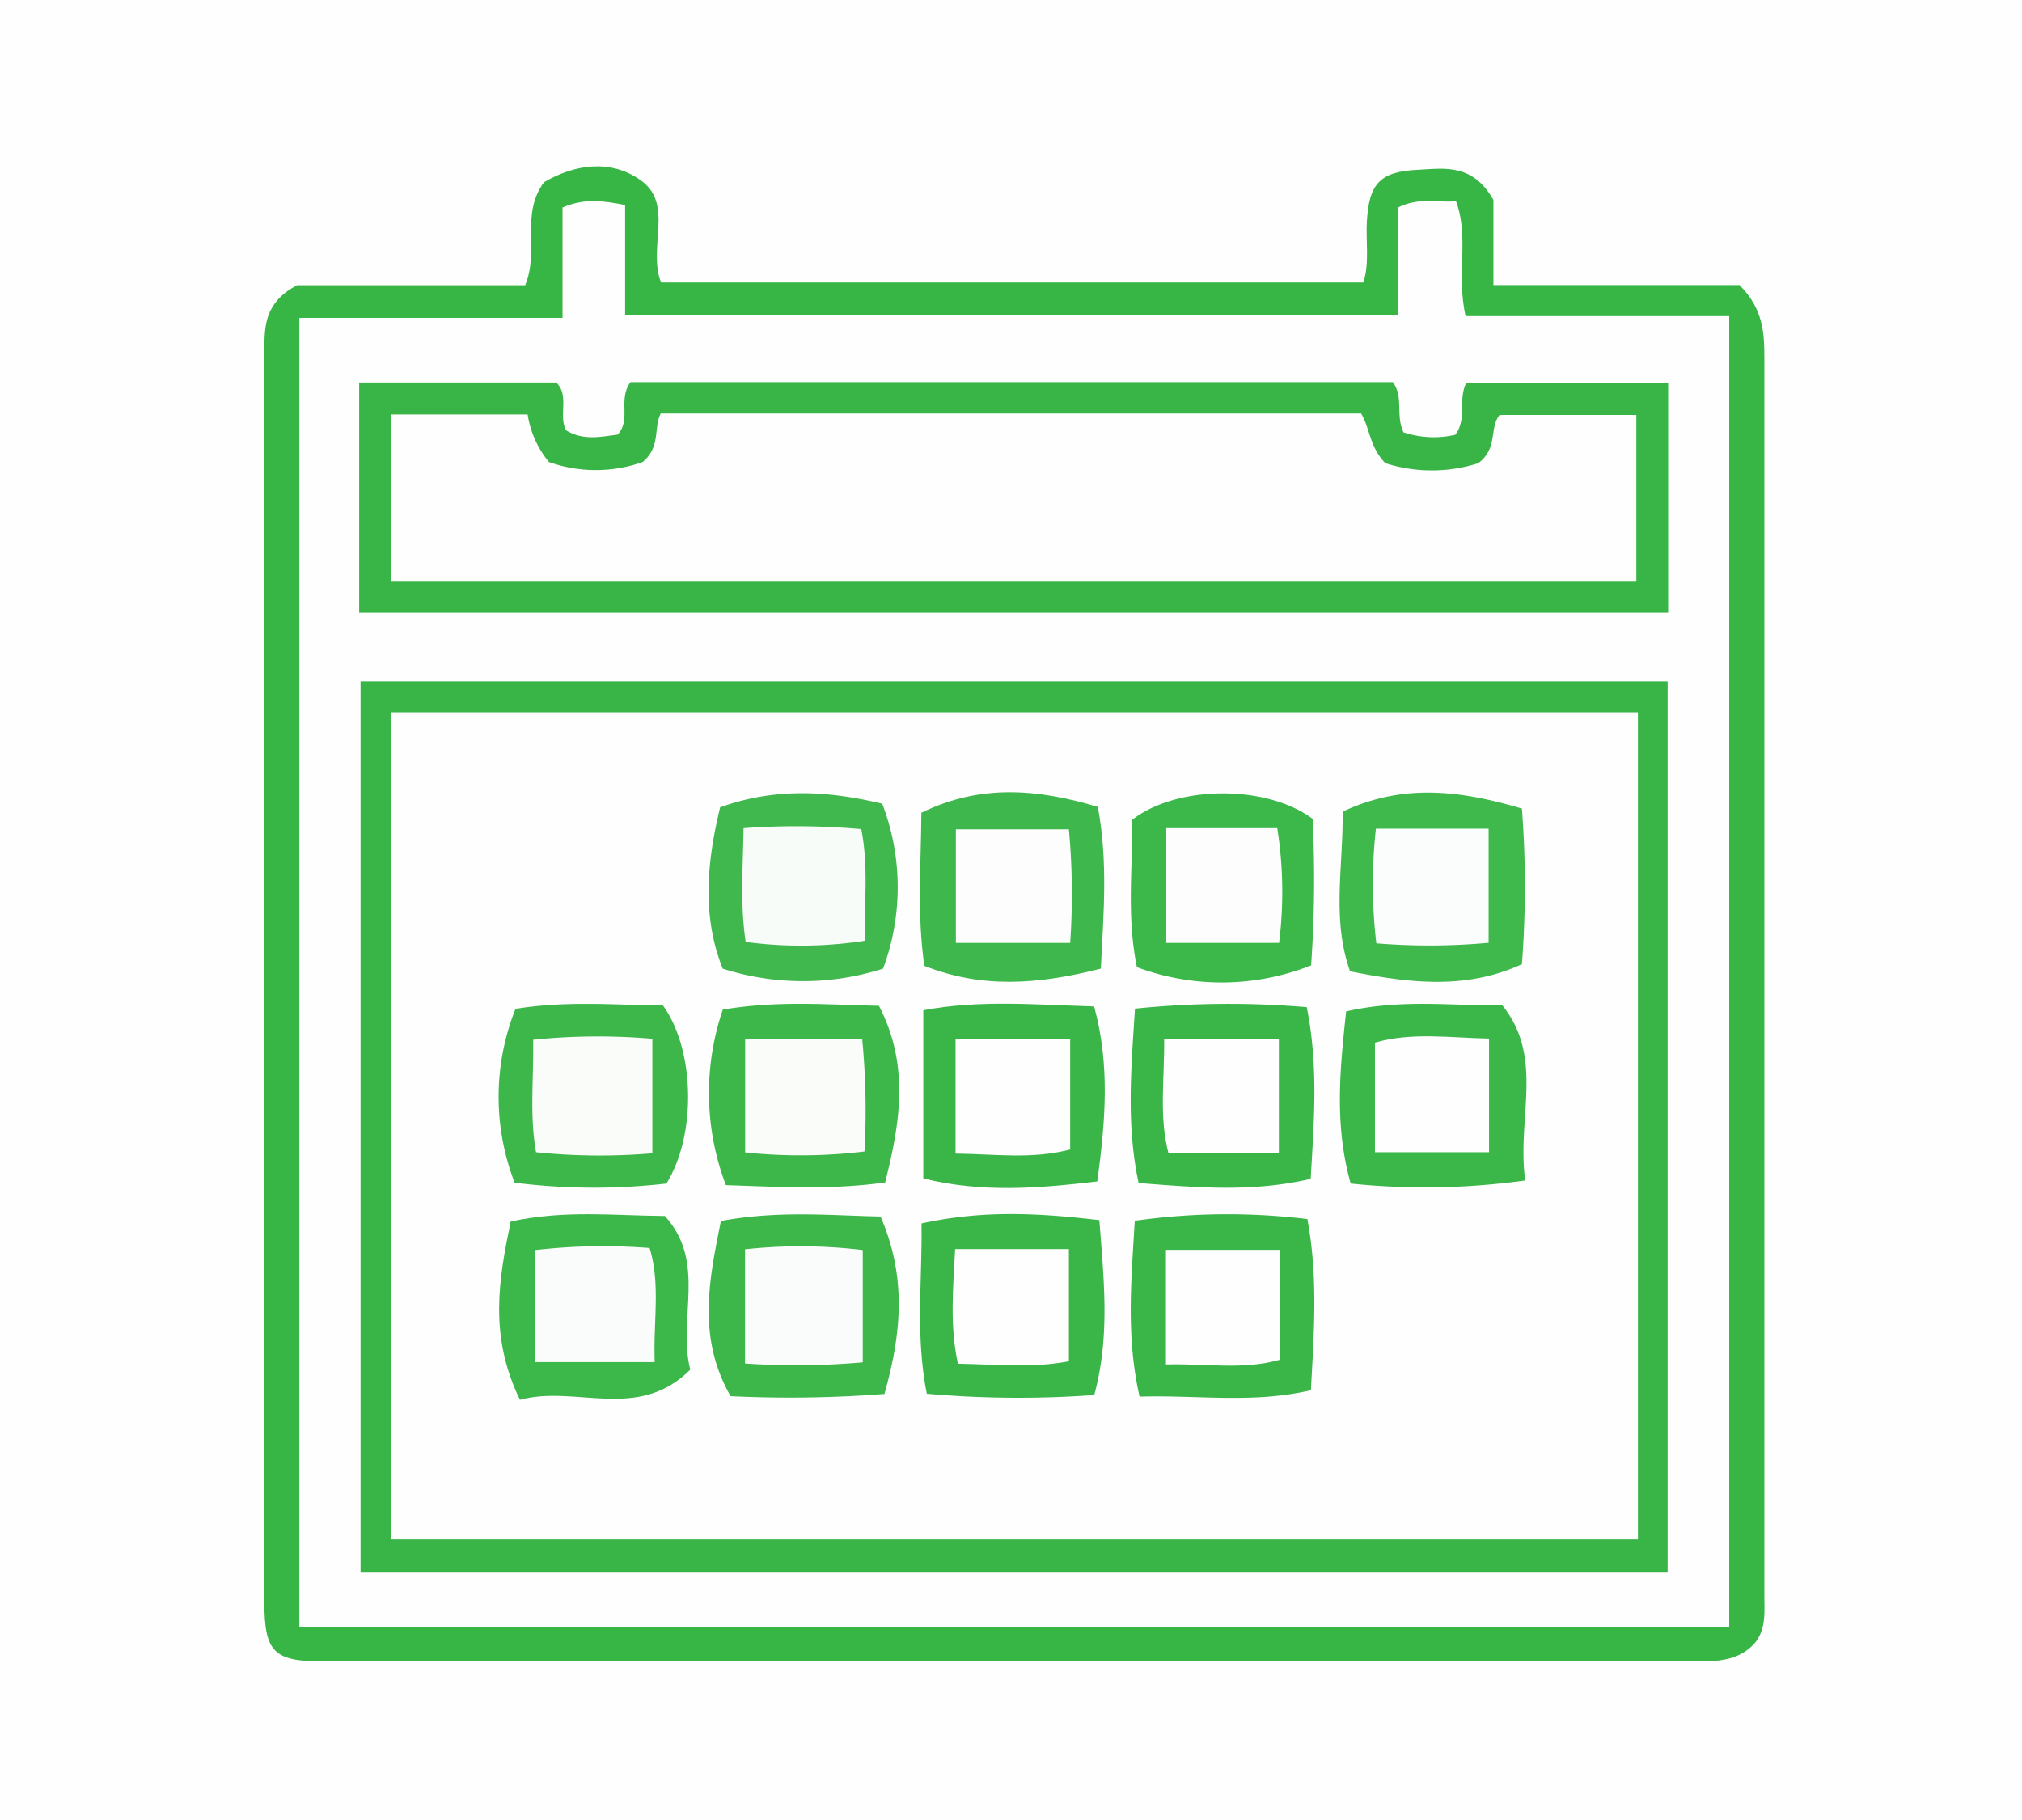 <svg id="Layer_1" data-name="Layer 1" xmlns="http://www.w3.org/2000/svg" viewBox="0 0 190 171"><rect x="0" y="0" width="190" height="171" fill="#333333" stroke="none"/><defs><style>.cls-1{fill:#fefefe;}.cls-2{fill:#37b545;}.cls-3{fill:#39b547;}.cls-4{fill:#3eb74c;}.cls-5{fill:#3cb74a;}.cls-6{fill:#3fb84c;}.cls-7{fill:#41b84e;}.cls-8{fill:#3ab648;}.cls-9{fill:#3bb648;}.cls-10{fill:#3db74a;}.cls-11{fill:#fcfdfc;}.cls-12{fill:#fdfdfd;}.cls-13{fill:#fbfdfc;}.cls-14{fill:#f8fcf9;}.cls-15{fill:#fdfefd;}.cls-16{fill:#fafcfa;}.cls-17{fill:#f9fcfa;}</style></defs><ellipse class="cls-1" cx="95" cy="85.5" rx="134.35" ry="120.92"/><path class="cls-2" d="M33.46,33.54H54.91c1.35-3.25-.47-6.66,1.77-9.68,2.81-1.66,6.22-2.22,9.08-.19,3.17,2.25.64,6.27,1.91,9.61h66c.59-1.83.22-3.81.33-5.73.2-3.56,1.23-4.7,4.83-4.86,2.43-.12,5.1-.63,7.06,2.83v8h23.12c2.26,2.24,2.34,4.56,2.34,6.89V156.67c0,1.49.18,3-.81,4.34-1.4,1.67-3.32,1.83-5.37,1.83q-64.64,0-129.26,0c-4.63,0-5.5-.88-5.51-5.55q0-58.87,0-117.75C30.42,37.3,30.45,35.15,33.46,33.54Z" transform="translate(-5.56 -6.74)"/><path class="cls-1" d="M64.3,26V36.34h72.61V26.24c2-1,3.68-.44,5.47-.59,1.26,3.39,0,6.92.9,10.79h24.77V159.61H33.69v-123H58.42V26.23C60.48,25.37,62.07,25.57,64.3,26Z" transform="translate(-5.56 -6.74)"/><path class="cls-3" d="M162.26,154.5H39.44V70.76H162.26Z" transform="translate(-5.56 -6.74)"/><path class="cls-3" d="M39.31,64.32V42.68H57.83c1.27,1.2.18,3.1.92,4.49,1.64,1,3.26.6,4.84.41,1.32-1.39,0-3.3,1.22-4.94h71.63c1.05,1.44.23,3.06,1,4.72a9,9,0,0,0,4.87.23c1.12-1.52.24-3.14,1-4.84h19V64.32Z" transform="translate(-5.56 -6.74)"/><path class="cls-1" d="M159.47,73.66v77.72H42.33V73.66Z" transform="translate(-5.56 -6.74)"/><path class="cls-1" d="M55.14,45.68a9.21,9.21,0,0,0,2,4.47,13.17,13.17,0,0,0,8.81,0c1.72-1.44,1-3.2,1.7-4.56h65.81c.83,1.4.81,3.19,2.28,4.67a14.36,14.36,0,0,0,8.73,0c1.88-1.42,1-3.27,2-4.53h12.85V61.33h-117V45.68Z" transform="translate(-5.56 -6.74)"/><path class="cls-4" d="M109,97.75c-6,1.52-11.18,1.86-16.58-.26-.7-4.84-.32-9.41-.28-14.39,5.59-2.74,11-2.22,16.58-.55C109.68,87.75,109.26,92.47,109,97.75Z" transform="translate(-5.56 -6.74)"/><path class="cls-5" d="M128.9,83.67a116,116,0,0,1-.14,13.77,22.77,22.77,0,0,1-16.37.17c-1-4.91-.36-9.49-.46-13.83C116.12,80.49,124.56,80.44,128.9,83.67Z" transform="translate(-5.56 -6.74)"/><path class="cls-6" d="M148.57,82.71a96.44,96.44,0,0,1,0,14.62c-5.24,2.41-10.51,1.79-16.15.67-1.74-4.91-.63-9.8-.7-15C137.39,80.32,142.8,81,148.57,82.71Z" transform="translate(-5.56 -6.74)"/><path class="cls-7" d="M88.54,97.75a24.77,24.77,0,0,1-15.07,0c-1.94-4.86-1.52-9.9-.24-15.16,5.35-1.93,10.39-1.49,15.23-.34A21.93,21.93,0,0,1,88.54,97.75Z" transform="translate(-5.56 -6.74)"/><path class="cls-8" d="M108.86,121.38c.45,5.81,1,11-.48,16.43a98.36,98.36,0,0,1-15.73-.12c-1.09-5.5-.42-10.63-.5-16C97.92,120.43,103.05,120.7,108.86,121.38Z" transform="translate(-5.56 -6.74)"/><path class="cls-8" d="M112.21,101.51a86.34,86.34,0,0,1,16.14-.14c1.1,5.47.69,10.6.37,16.13-5.46,1.27-10.59.82-16.17.39C111.4,112.47,111.83,107.34,112.21,101.51Z" transform="translate(-5.56 -6.74)"/><path class="cls-8" d="M92.32,117.46v-15.8c5.31-1,10.46-.52,16.05-.36,1.51,5.53,1.06,10.77.3,16.44C103,118.41,97.78,118.81,92.32,117.46Z" transform="translate(-5.56 -6.74)"/><path class="cls-8" d="M112.19,121.44a62.1,62.1,0,0,1,16.22-.16c1,5.38.63,10.51.33,16.08-5.45,1.27-10.59.44-16.1.6C111.37,132.33,111.85,127.2,112.19,121.44Z" transform="translate(-5.56 -6.74)"/><path class="cls-9" d="M148.88,117.65a68.17,68.17,0,0,1-16.4.29c-1.56-5.55-1-10.79-.43-16.17,5.14-1.17,9.72-.54,14.69-.56C150.7,106.15,148.07,111.77,148.88,117.65Z" transform="translate(-5.56 -6.74)"/><path class="cls-10" d="M73.77,118.09a24.31,24.31,0,0,1-.29-16.49c5.19-.87,9.76-.46,14.67-.36,2.89,5.58,2,11,.58,16.6C83.54,118.55,79,118.26,73.77,118.09Z" transform="translate(-5.56 -6.74)"/><path class="cls-5" d="M70.42,135.43c-4.93,4.92-10.76,1.4-16,2.83-2.93-6-2-11.31-.87-16.75,5.13-1.11,9.72-.55,14.49-.52C72,125.37,69.21,130.58,70.42,135.43Z" transform="translate(-5.56 -6.74)"/><path class="cls-10" d="M53.92,117.86A22.34,22.34,0,0,1,54,101.53c4.92-.8,9.49-.34,13.85-.33,3,4.13,3.19,12.15.33,16.74A59.78,59.78,0,0,1,53.92,117.86Z" transform="translate(-5.56 -6.74)"/><path class="cls-10" d="M88.67,137.71a116,116,0,0,1-14.46.21c-3.17-5.54-2-11-.91-16.46,5.44-1,10.15-.52,15-.42C90.79,126.78,90.25,132.08,88.67,137.71Z" transform="translate(-5.56 -6.74)"/><path class="cls-11" d="M106.12,95.33H95.38V84.66H106A66.53,66.53,0,0,1,106.12,95.33Z" transform="translate(-5.56 -6.74)"/><path class="cls-12" d="M115.15,84.55h10.43a38.47,38.47,0,0,1,.17,10.78h-10.6Z" transform="translate(-5.56 -6.74)"/><path class="cls-13" d="M134.85,84.6h10.59V95.32a60.79,60.79,0,0,1-10.55.05A47.27,47.27,0,0,1,134.85,84.6Z" transform="translate(-5.56 -6.74)"/><path class="cls-14" d="M75.43,84.55a68.75,68.75,0,0,1,11.06.09c.71,3.62.26,7,.32,10.49a39.2,39.2,0,0,1-11.18.11C75.1,91.71,75.37,88.34,75.43,84.55Z" transform="translate(-5.56 -6.74)"/><path class="cls-15" d="M95.31,124.1H106v10.54c-3.42.66-6.81.29-10.43.23C94.79,131.26,95.12,127.78,95.31,124.1Z" transform="translate(-5.56 -6.74)"/><path class="cls-1" d="M125.73,115.11H115.36c-.92-3.54-.36-7-.41-10.76h10.78Z" transform="translate(-5.56 -6.74)"/><path class="cls-15" d="M106.12,104.39v10.35c-3.54.94-7.05.43-10.77.39V104.39Z" transform="translate(-5.56 -6.74)"/><path class="cls-15" d="M125.84,124.17v10.32c-3.47,1-7,.34-10.72.45V124.17Z" transform="translate(-5.56 -6.74)"/><path class="cls-15" d="M134.76,115v-10.3c3.46-1,7-.45,10.72-.38V115Z" transform="translate(-5.56 -6.74)"/><path class="cls-16" d="M86.79,114.93a50.07,50.07,0,0,1-11.21.09V104.39h11A69.82,69.82,0,0,1,86.79,114.93Z" transform="translate(-5.56 -6.74)"/><path class="cls-17" d="M67.08,134.72H55.87V124.19A55.81,55.81,0,0,1,66.6,124C67.64,127.4,66.94,130.81,67.08,134.72Z" transform="translate(-5.56 -6.74)"/><path class="cls-16" d="M66.86,115.1A58.45,58.45,0,0,1,55.93,115c-.62-3.49-.21-6.87-.27-10.57a59.92,59.92,0,0,1,11.2-.09Z" transform="translate(-5.56 -6.74)"/><path class="cls-17" d="M75.57,134.85V124.12a48.69,48.69,0,0,1,11.06.07v10.55A70.48,70.48,0,0,1,75.57,134.85Z" transform="translate(-5.56 -6.74)"/></svg>
